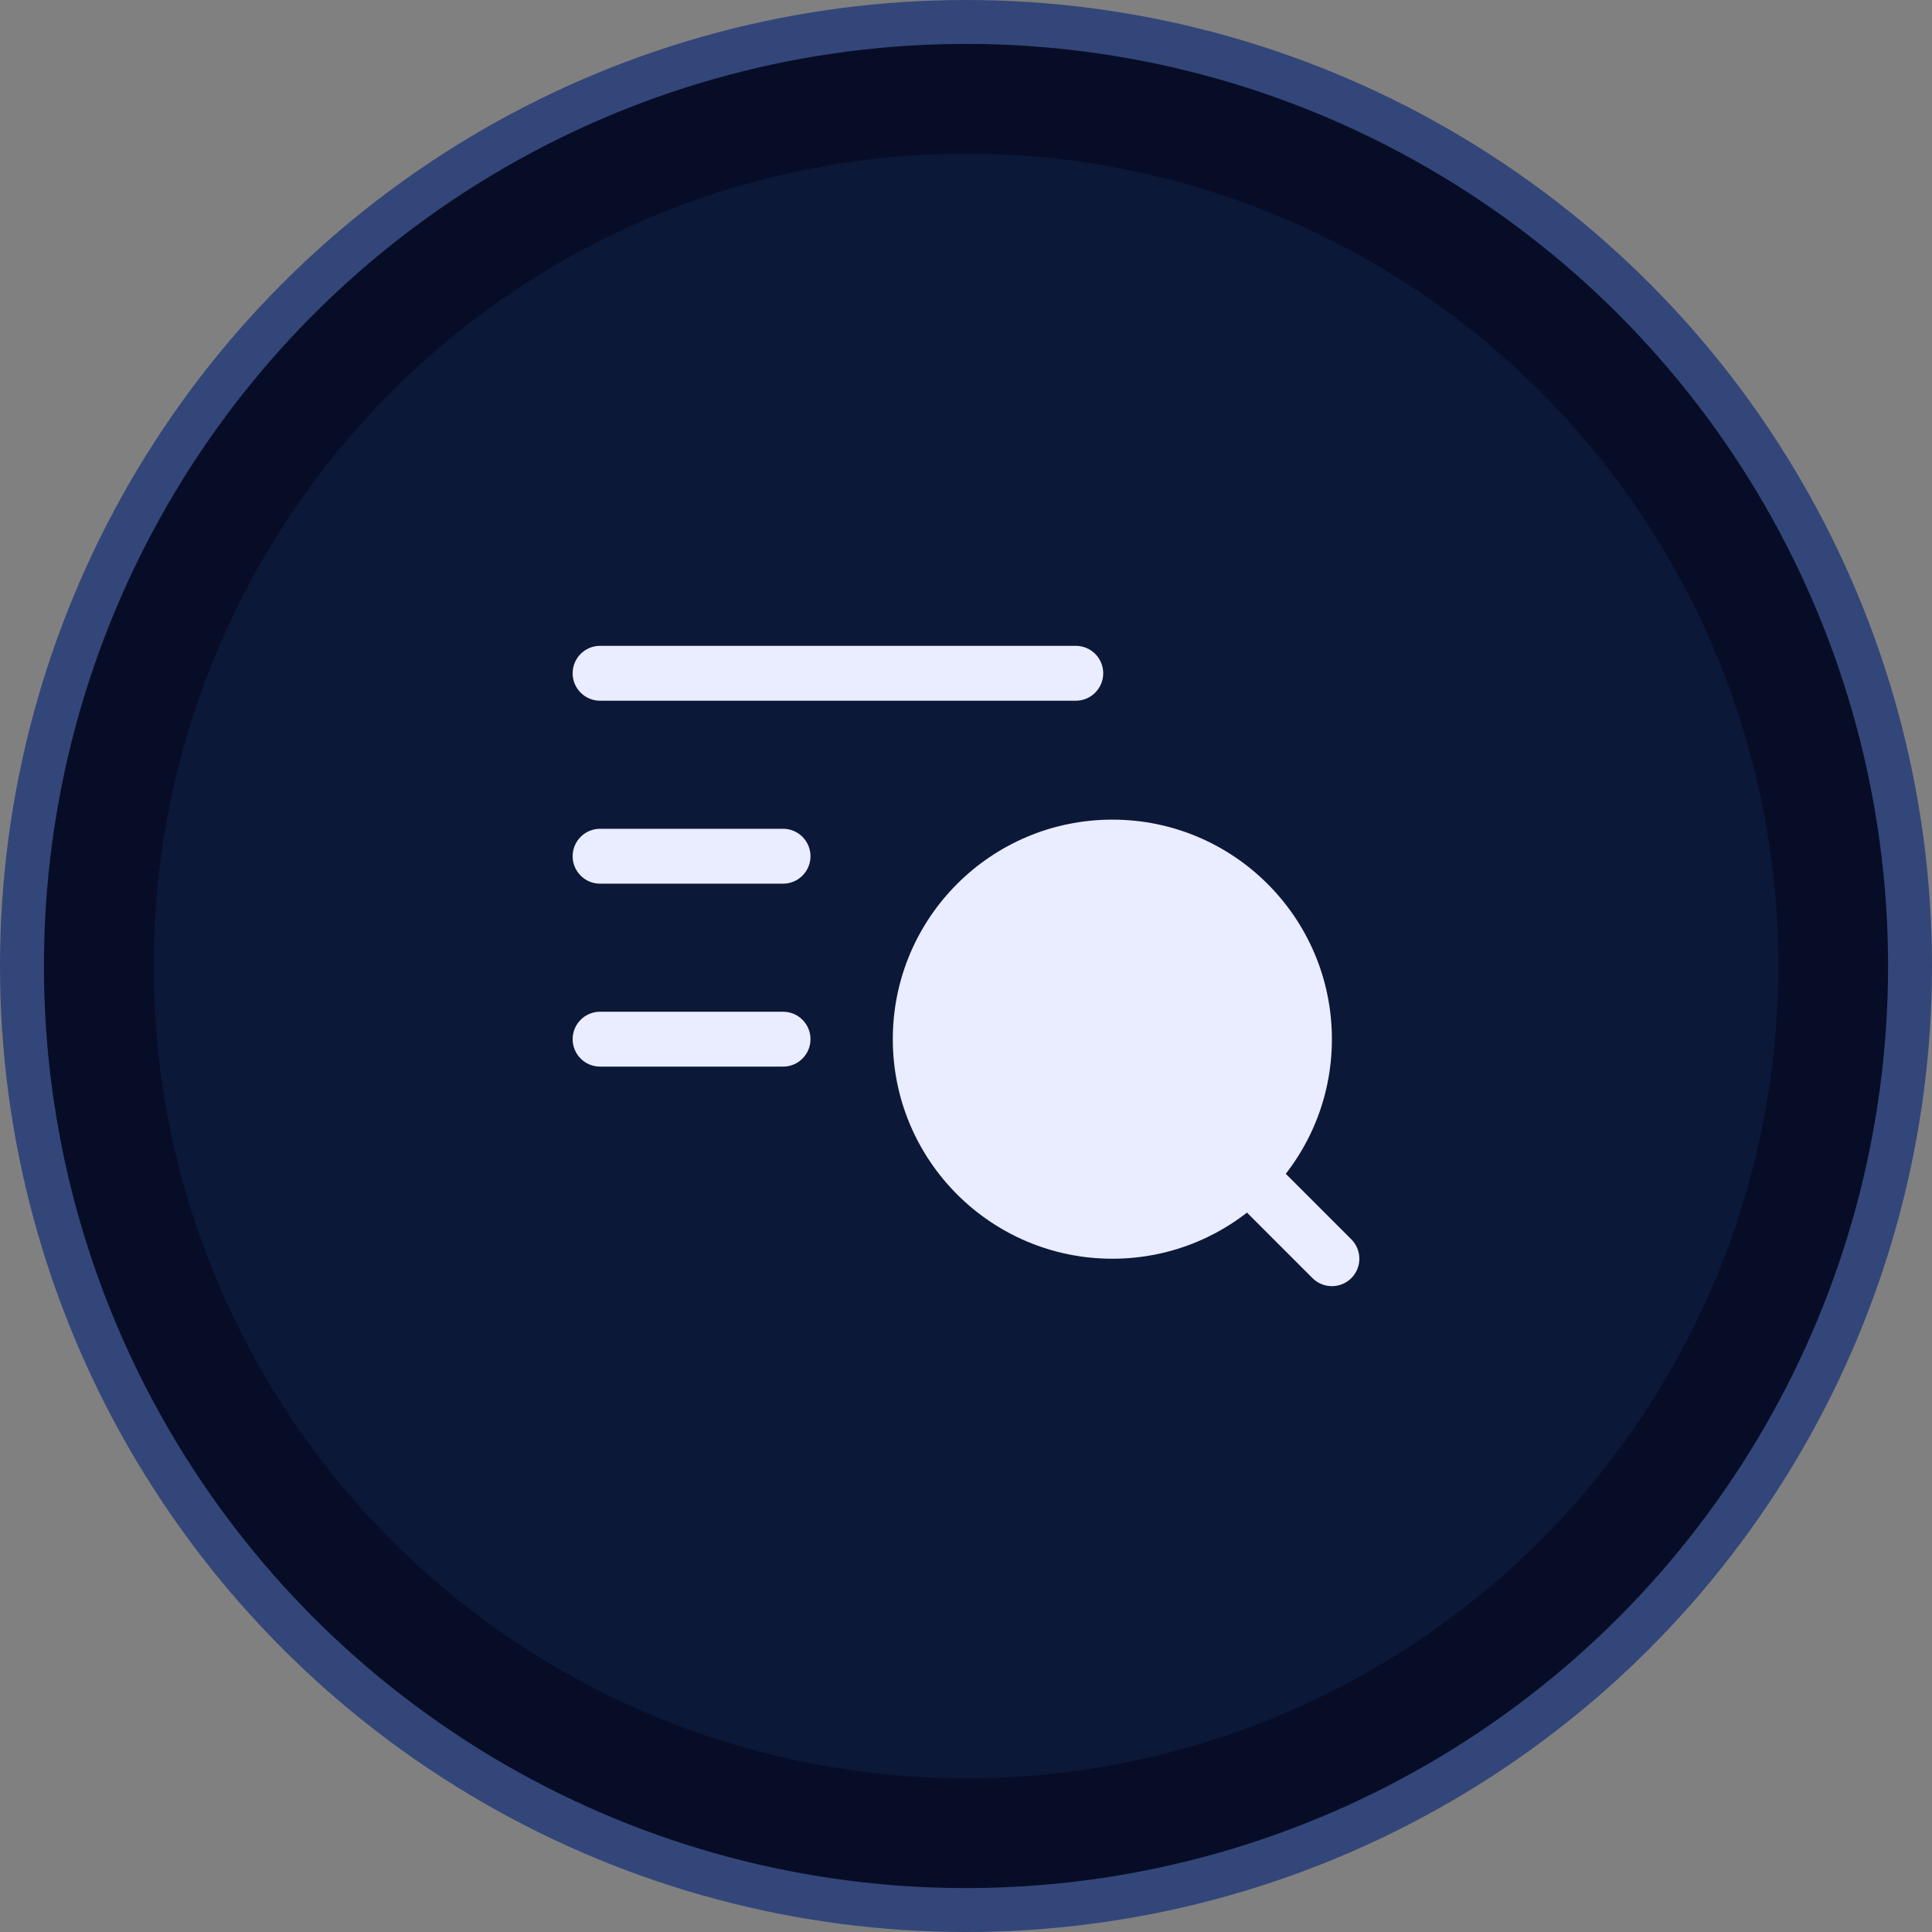 <svg width="88" height="88" viewBox="0 0 88 88" fill="none" xmlns="http://www.w3.org/2000/svg">
<rect x="0" y="0" width="88" height="88" fill="#808080" stroke="none"/>
<circle cx="44" cy="44" r="43" fill="#080D27" stroke="#334679" stroke-width="2"/>
<circle cx="44" cy="44" r="37" fill="#0C1838"/>
<path fill-rule="evenodd" clip-rule="evenodd" d="M55.616 52.283C56.104 51.795 56.896 51.795 57.384 52.283L61.551 56.45C62.039 56.938 62.039 57.729 61.551 58.217C61.062 58.705 60.271 58.705 59.783 58.217L55.616 54.051C55.128 53.562 55.128 52.771 55.616 52.283Z" fill="#EAEDFF"/>
<circle cx="50.666" cy="47.333" r="10" fill="#EAEDFF"/>
<path fill-rule="evenodd" clip-rule="evenodd" d="M26.083 47.333C26.083 46.643 26.643 46.083 27.333 46.083H35.667C36.357 46.083 36.917 46.643 36.917 47.333C36.917 48.024 36.357 48.583 35.667 48.583H27.333C26.643 48.583 26.083 48.024 26.083 47.333Z" fill="#EAEDFF"/>
<path fill-rule="evenodd" clip-rule="evenodd" d="M26.083 39C26.083 38.31 26.643 37.75 27.333 37.75H35.667C36.357 37.75 36.917 38.31 36.917 39C36.917 39.69 36.357 40.25 35.667 40.25H27.333C26.643 40.25 26.083 39.69 26.083 39Z" fill="#EAEDFF"/>
<path fill-rule="evenodd" clip-rule="evenodd" d="M26.083 30.667C26.083 29.976 26.643 29.417 27.333 29.417H49C49.69 29.417 50.25 29.976 50.25 30.667C50.25 31.357 49.69 31.917 49 31.917H27.333C26.643 31.917 26.083 31.357 26.083 30.667Z" fill="#EAEDFF"/>
</svg>
